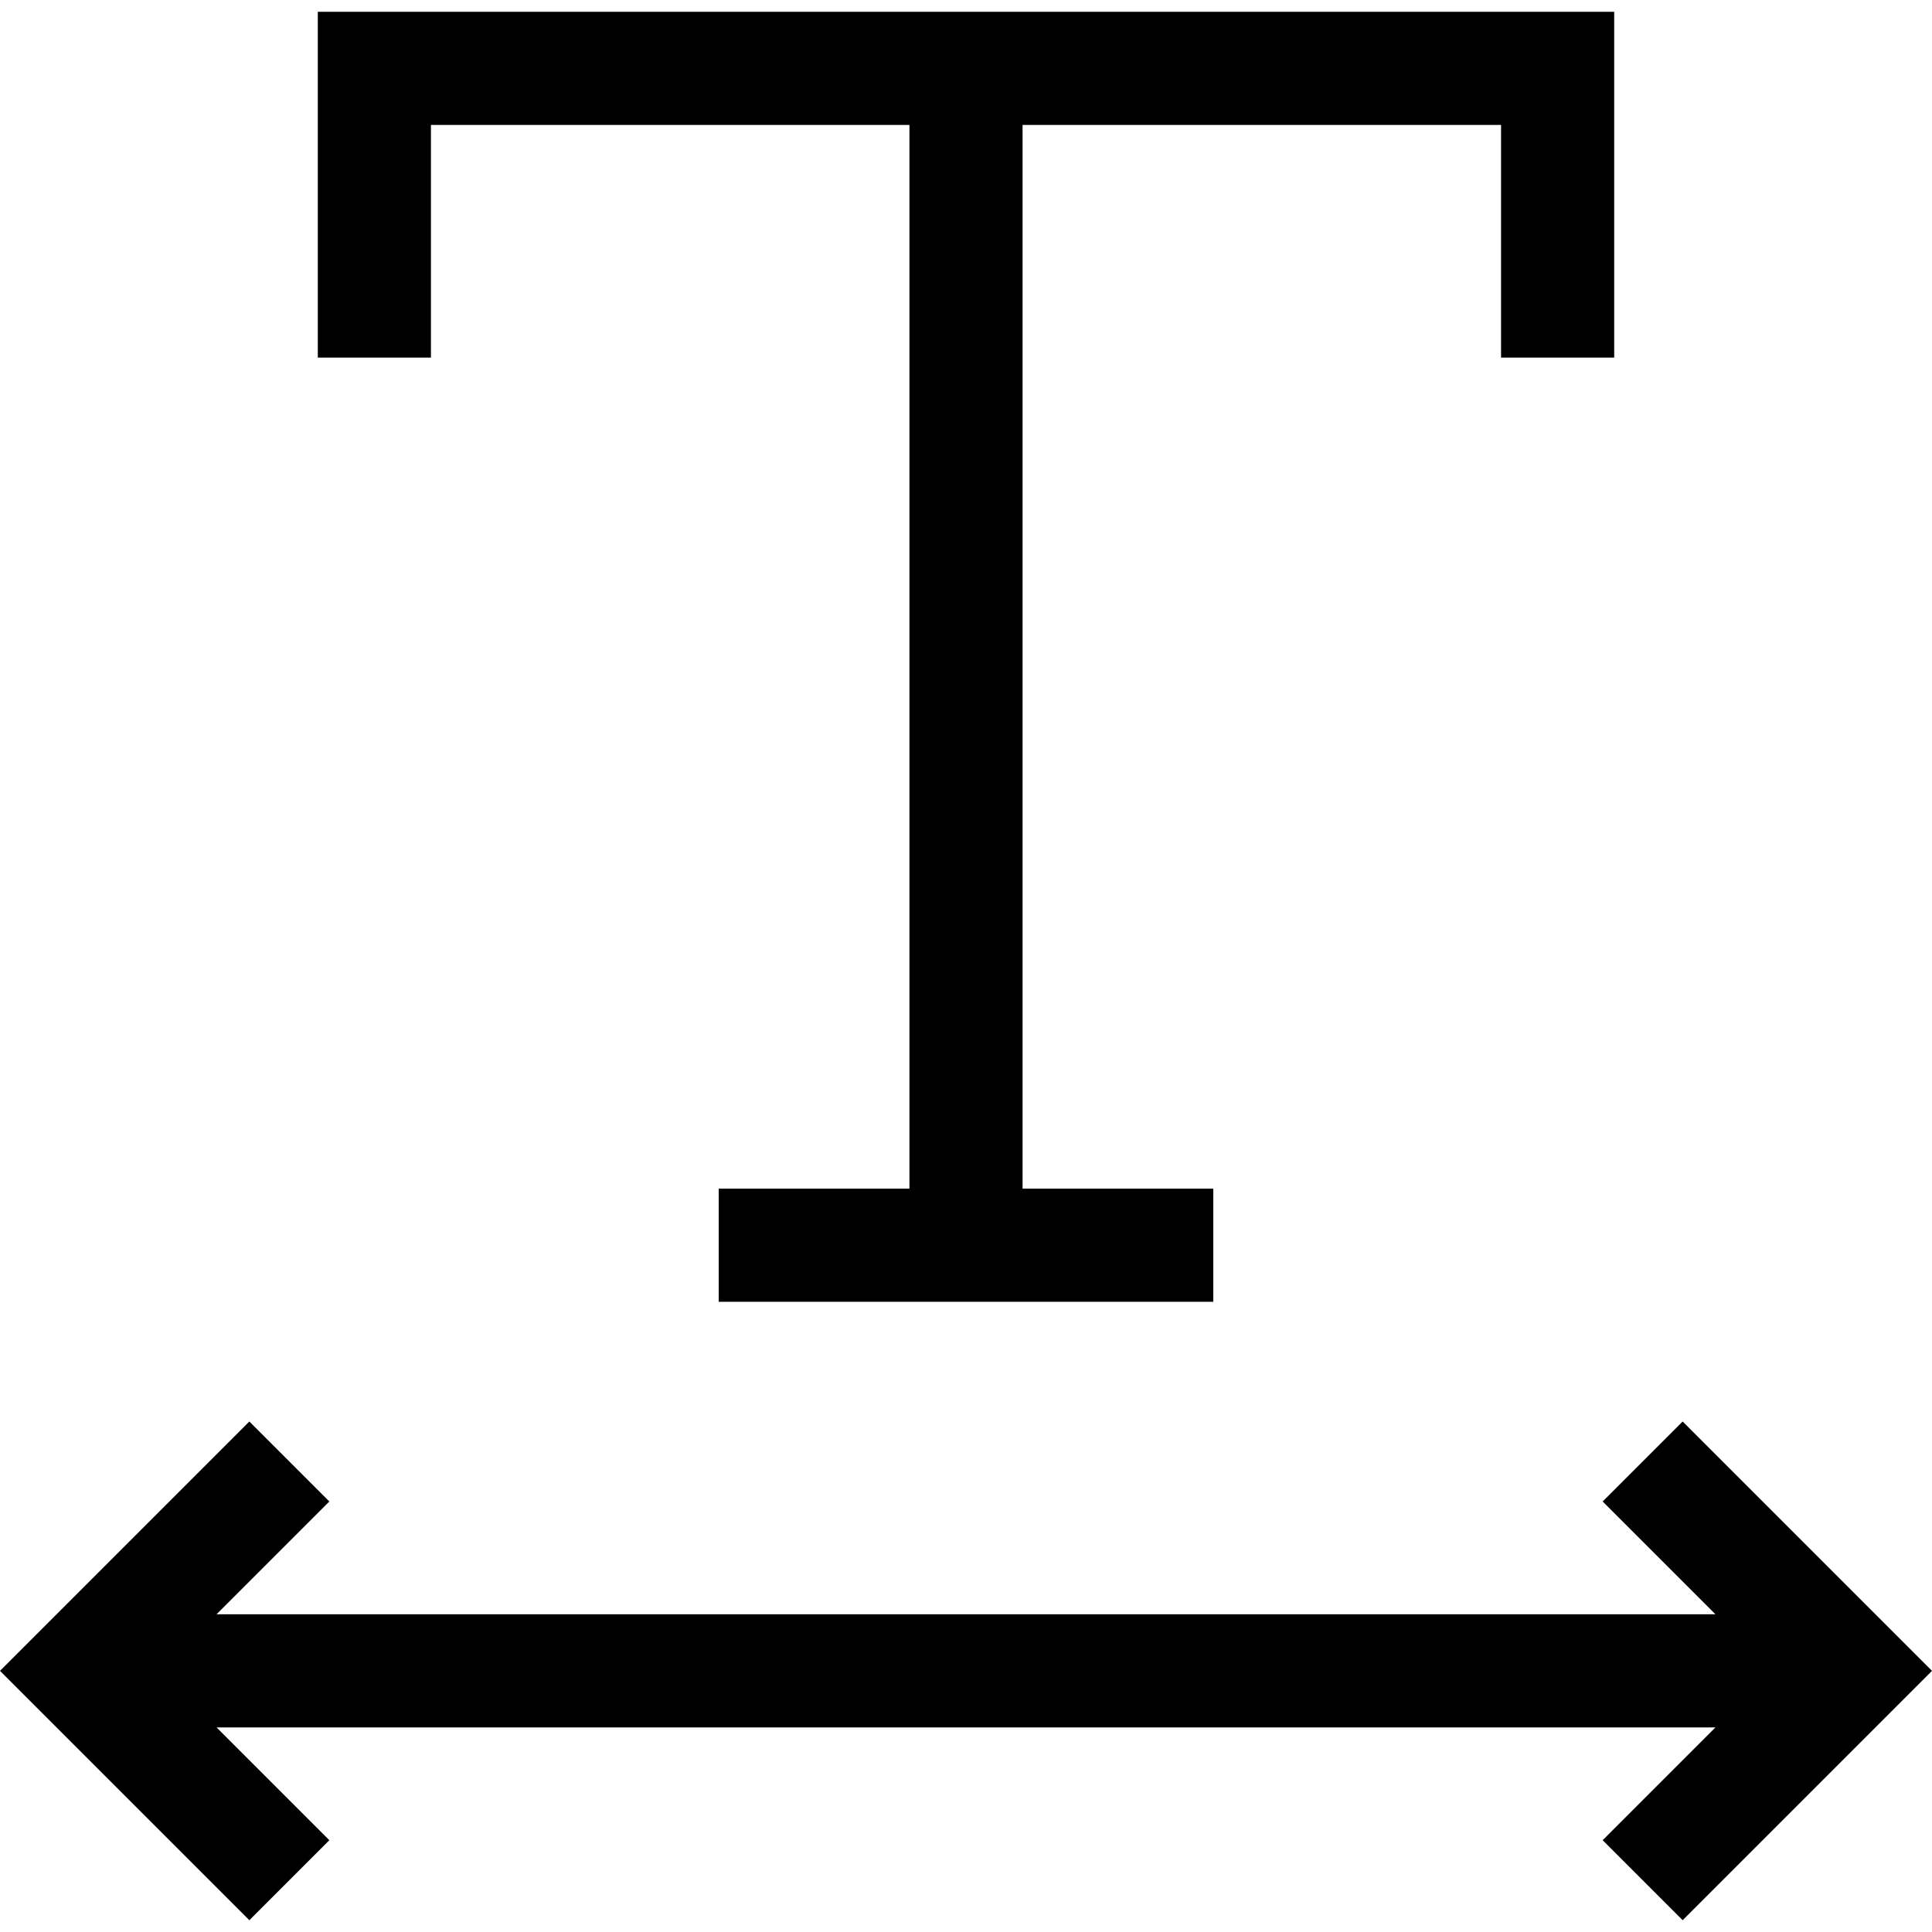 <svg id="Capa_1" enable-background="new 0 0 512 512" height="512" viewBox="0 0 512 512" width="512" xmlns="http://www.w3.org/2000/svg"><path d="m114.203 33.108h126.806v281.898h-50.542v29.981h131.066v-29.981h-50.542v-281.898h126.806v61.658h29.982v-91.64h-343.558v91.64h29.982z"/><path d="m445.919 376.712-21.2 21.2 29.891 29.891h-397.22l29.891-29.891-21.2-21.2-66.081 66.082 66.081 66.08 21.2-21.2-29.89-29.89h397.218l-29.89 29.89 21.2 21.2 66.081-66.08z"/></svg>